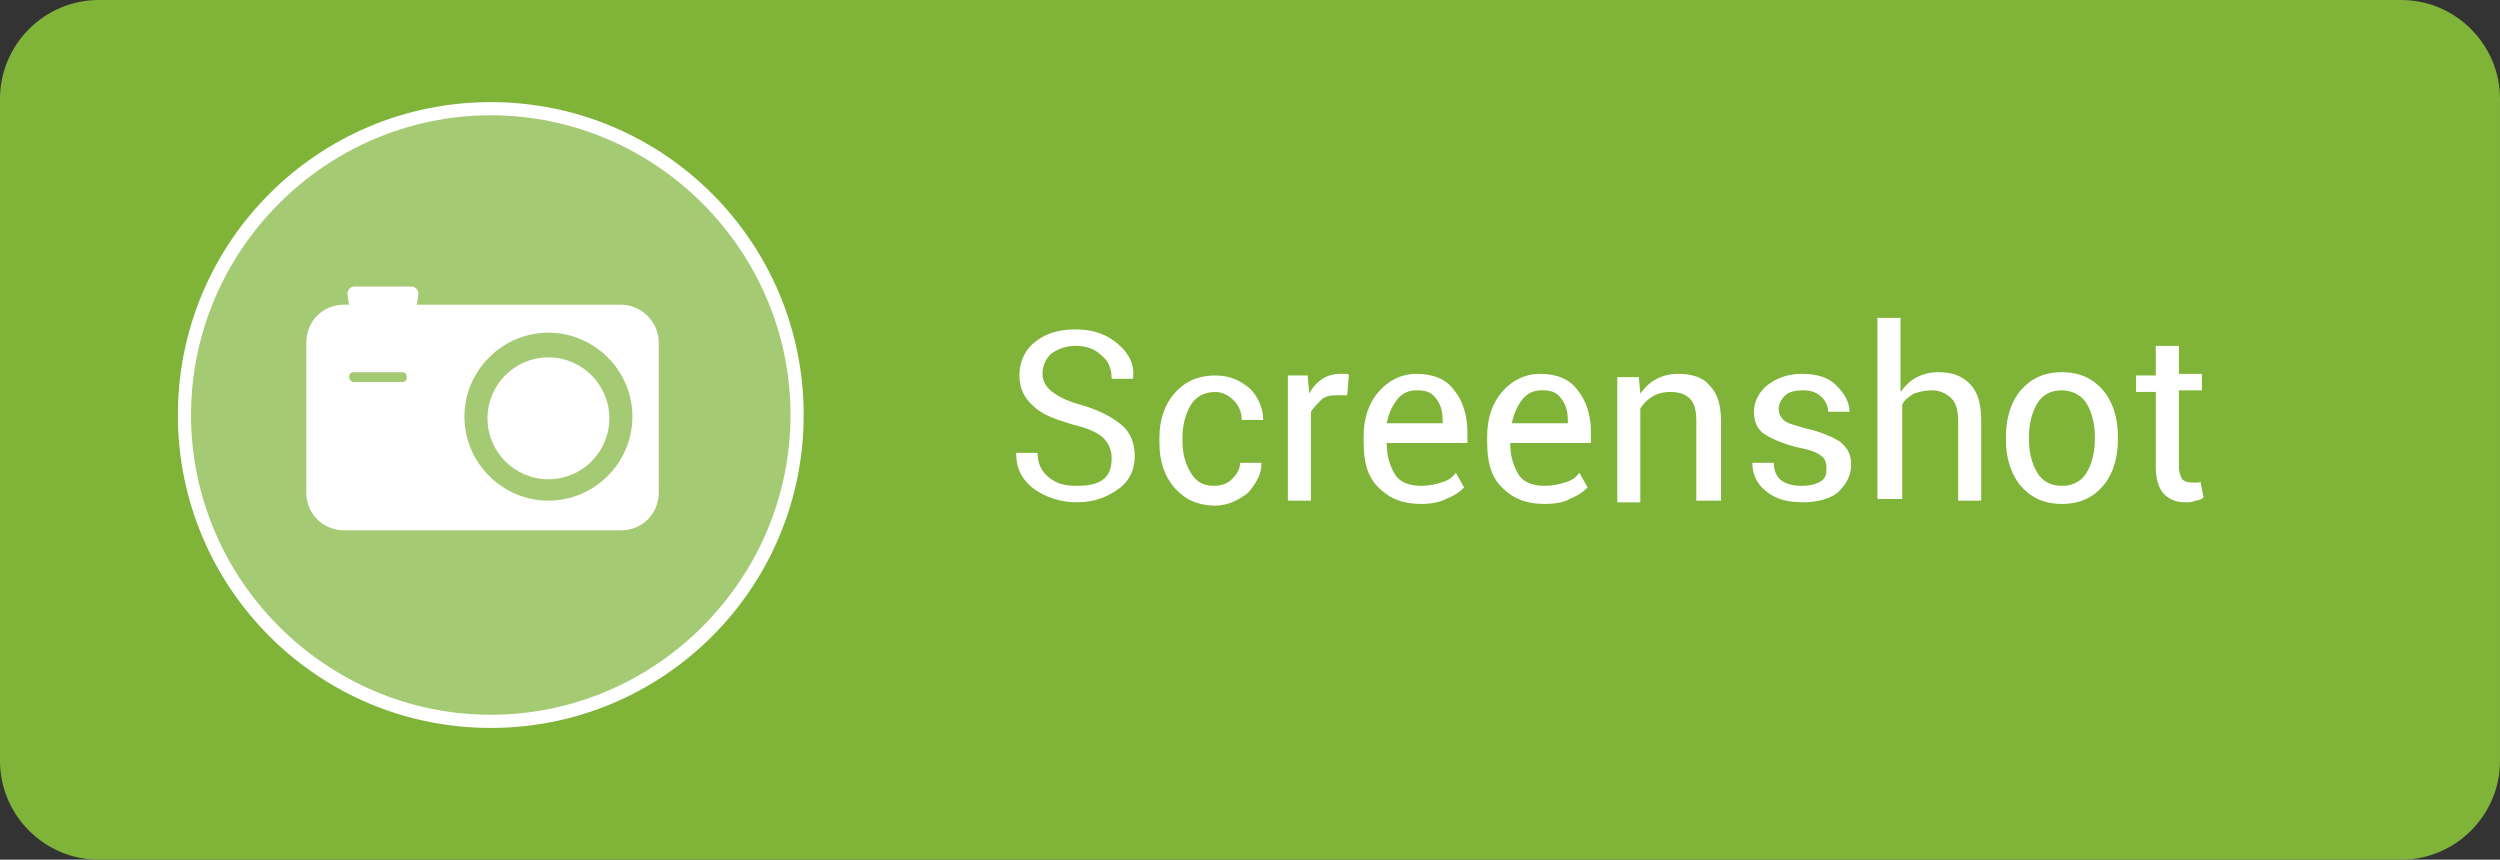 <?xml version="1.0" encoding="utf-8"?>
<!-- Generator: Adobe Illustrator 19.1.0, SVG Export Plug-In . SVG Version: 6.00 Build 0)  -->
<svg version="1.1" id="Layer_1" xmlns="http://www.w3.org/2000/svg" xmlns:xlink="http://www.w3.org/1999/xlink" x="0px" y="0px"
	 width="151.8px" height="52.2px" viewBox="0 0 151.8 52.2" enable-background="new 0 0 151.8 52.2" xml:space="preserve">
<rect x="0" y="0" width="151.8" height="52.2" fill="#333333" stroke="none"/>
<path fill="#7FB439" d="M145.8,52.2H6c-3.3,0-6-2.7-6-6V6c0-3.3,2.7-6,6-6h139.8c3.3,0,6,2.7,6,6v40.2
	C151.8,49.5,149.1,52.2,145.8,52.2z"/>
<circle opacity="0.3" fill="#FFFFFF" cx="29.8" cy="25.2" r="18.6"/>
<path fill="#FFFFFF" d="M29.8,44.2c-10.5,0-19-8.5-19-19c0-10.5,8.5-19,19-19c10.5,0,19,8.5,19,19C48.8,35.7,40.3,44.2,29.8,44.2z
	 M29.8,7c-10,0-18.2,8.2-18.2,18.2c0,10,8.2,18.2,18.2,18.2S48,35.2,48,25.2C48,15.2,39.8,7,29.8,7z"/>
<path fill="#FFFFFF" d="M37.7,18.5H20.9c-1.3,0-2.3,1-2.3,2.3v9.1c0,1.3,1,2.3,2.3,2.3h16.8c1.3,0,2.3-1,2.3-2.3v-9.1
	C40,19.5,38.9,18.5,37.7,18.5z M24.4,23.2h-2.9c-0.2,0-0.3-0.2-0.3-0.3c0-0.2,0.1-0.3,0.3-0.3h2.9c0.2,0,0.3,0.1,0.3,0.3
	C24.7,23.1,24.6,23.2,24.4,23.2z M33.3,30.4c-2.8,0-5.1-2.3-5.1-5.1c0-2.8,2.3-5.1,5.1-5.1s5.1,2.3,5.1,5.1
	C38.4,28.1,36.1,30.4,33.3,30.4z"/>
<circle fill="#FFFFFF" cx="33.3" cy="25.4" r="3.7"/>
<path fill="#FFFFFF" d="M25.4,17.8c0,0.2-0.2,1.7-0.4,1.7h-3.5c-0.2,0-0.4-1.5-0.4-1.7l0,0c0-0.2,0.2-0.4,0.4-0.4H25
	C25.2,17.4,25.4,17.6,25.4,17.8L25.4,17.8z"/>
<g>
	<path fill="#FFFFFF" d="M67.5,27.8c0-0.5-0.2-0.9-0.5-1.2c-0.3-0.3-0.9-0.6-1.8-0.8c-1-0.3-1.9-0.6-2.4-1.1
		c-0.6-0.5-0.9-1.1-0.9-1.9c0-0.8,0.3-1.5,0.9-2c0.6-0.5,1.4-0.8,2.5-0.8c1.1,0,1.9,0.3,2.6,0.9s1,1.3,0.9,2.1l0,0h-1.3
		c0-0.6-0.2-1.1-0.6-1.4c-0.4-0.4-0.9-0.6-1.6-0.6c-0.6,0-1.1,0.2-1.5,0.5c-0.3,0.3-0.5,0.7-0.5,1.2c0,0.4,0.2,0.8,0.6,1.1
		c0.4,0.3,1,0.6,1.8,0.8c1,0.3,1.8,0.7,2.4,1.2s0.8,1.2,0.8,1.9c0,0.8-0.3,1.5-1,2c-0.7,0.5-1.5,0.8-2.5,0.8c-1,0-1.9-0.3-2.6-0.8
		c-0.8-0.6-1.1-1.3-1.1-2.2l0,0h1.3c0,0.6,0.2,1.1,0.7,1.5c0.5,0.4,1,0.5,1.7,0.5c0.7,0,1.2-0.1,1.6-0.4S67.5,28.3,67.5,27.8z"/>
	<path fill="#FFFFFF" d="M73.7,29.5c0.4,0,0.8-0.1,1.1-0.4s0.5-0.6,0.5-1h1.3l0,0c0,0.7-0.3,1.2-0.8,1.8c-0.6,0.5-1.3,0.8-2,0.8
		c-1.1,0-1.9-0.4-2.5-1.1c-0.6-0.7-0.9-1.6-0.9-2.7v-0.3c0-1.1,0.3-2,0.9-2.7c0.6-0.7,1.4-1.1,2.5-1.1c0.9,0,1.5,0.3,2.1,0.8
		c0.5,0.5,0.8,1.2,0.8,1.9l0,0h-1.3c0-0.5-0.2-0.9-0.5-1.2c-0.3-0.3-0.7-0.5-1.1-0.5c-0.7,0-1.2,0.3-1.5,0.8
		c-0.3,0.5-0.5,1.2-0.5,1.9v0.3c0,0.8,0.2,1.4,0.5,1.9S73,29.5,73.7,29.5z"/>
	<path fill="#FFFFFF" d="M81.8,24l-0.7,0c-0.4,0-0.7,0.1-0.9,0.3s-0.4,0.4-0.6,0.7v5.4h-1.4v-7.6h1.2l0.1,1.1
		c0.2-0.4,0.5-0.7,0.8-0.9c0.3-0.2,0.7-0.3,1.1-0.3c0.1,0,0.2,0,0.3,0c0.1,0,0.2,0,0.2,0.1L81.8,24z"/>
	<path fill="#FFFFFF" d="M86.3,30.6c-1.1,0-1.9-0.3-2.6-1s-0.9-1.6-0.9-2.8v-0.3c0-1.1,0.3-2,0.9-2.7c0.6-0.7,1.4-1.1,2.3-1.1
		c1,0,1.8,0.3,2.3,1c0.5,0.6,0.8,1.5,0.8,2.5v0.7h-4.9l0,0c0,0.8,0.2,1.4,0.5,1.9c0.3,0.5,0.9,0.7,1.6,0.7c0.5,0,0.9-0.1,1.2-0.2
		c0.4-0.1,0.7-0.3,0.9-0.6l0.5,0.9c-0.3,0.3-0.6,0.5-1.1,0.7C87.4,30.5,86.9,30.6,86.3,30.6z M86,23.7c-0.5,0-0.9,0.2-1.2,0.6
		s-0.5,0.9-0.6,1.4l0,0h3.4v-0.1c0-0.6-0.1-1-0.4-1.4S86.6,23.7,86,23.7z"/>
	<path fill="#FFFFFF" d="M93.8,30.6c-1.1,0-1.9-0.3-2.6-1s-0.9-1.6-0.9-2.8v-0.3c0-1.1,0.3-2,0.9-2.7c0.6-0.7,1.4-1.1,2.3-1.1
		c1,0,1.8,0.3,2.3,1c0.5,0.6,0.8,1.5,0.8,2.5v0.7h-4.9l0,0c0,0.8,0.2,1.4,0.5,1.9c0.3,0.5,0.9,0.7,1.6,0.7c0.5,0,0.9-0.1,1.2-0.2
		c0.4-0.1,0.7-0.3,0.9-0.6l0.5,0.9c-0.3,0.3-0.6,0.5-1.1,0.7C95,30.5,94.4,30.6,93.8,30.6z M93.6,23.7c-0.5,0-0.9,0.2-1.2,0.6
		s-0.5,0.9-0.6,1.4l0,0h3.4v-0.1c0-0.6-0.1-1-0.4-1.4S94.2,23.7,93.6,23.7z"/>
	<path fill="#FFFFFF" d="M99.5,22.8l0.1,1.1c0.3-0.4,0.6-0.7,1-0.9s0.8-0.3,1.3-0.3c0.8,0,1.5,0.2,1.9,0.7c0.5,0.5,0.7,1.2,0.7,2.2
		v4.8H103v-4.8c0-0.7-0.1-1.1-0.4-1.4c-0.3-0.3-0.7-0.4-1.2-0.4c-0.4,0-0.8,0.1-1.1,0.3c-0.3,0.2-0.5,0.4-0.7,0.7v5.7h-1.4v-7.6
		H99.5z"/>
	<path fill="#FFFFFF" d="M110.9,28.4c0-0.3-0.1-0.6-0.3-0.7c-0.2-0.2-0.7-0.4-1.3-0.5c-0.9-0.2-1.6-0.5-2.1-0.8s-0.7-0.8-0.7-1.4
		c0-0.6,0.3-1.2,0.8-1.6c0.5-0.4,1.2-0.7,2.1-0.7c0.9,0,1.6,0.2,2.1,0.7c0.5,0.5,0.8,1,0.8,1.6l0,0h-1.3c0-0.3-0.1-0.6-0.4-0.9
		c-0.3-0.3-0.7-0.4-1.1-0.4c-0.5,0-0.9,0.1-1.1,0.3c-0.2,0.2-0.4,0.5-0.4,0.8c0,0.3,0.1,0.5,0.3,0.7s0.6,0.3,1.3,0.5
		c0.9,0.2,1.6,0.5,2.1,0.8c0.5,0.4,0.7,0.8,0.7,1.4c0,0.7-0.3,1.2-0.8,1.7c-0.5,0.4-1.3,0.6-2.1,0.6c-1,0-1.7-0.2-2.3-0.7
		c-0.6-0.5-0.8-1.1-0.8-1.7l0,0h1.3c0,0.5,0.2,0.9,0.5,1.1s0.7,0.3,1.2,0.3c0.5,0,0.9-0.1,1.2-0.3S110.9,28.7,110.9,28.4z"/>
	<path fill="#FFFFFF" d="M115.4,23.8c0.3-0.4,0.6-0.7,1-0.9c0.4-0.2,0.8-0.3,1.3-0.3c0.8,0,1.4,0.2,1.9,0.7c0.5,0.5,0.7,1.2,0.7,2.3
		v4.8h-1.4v-4.8c0-0.6-0.1-1.1-0.4-1.4c-0.3-0.3-0.7-0.5-1.2-0.5c-0.4,0-0.8,0.1-1.1,0.2c-0.3,0.2-0.6,0.4-0.7,0.7v5.7H114v-11h1.4
		V23.8z"/>
	<path fill="#FFFFFF" d="M121.8,26.5c0-1.1,0.3-2.1,0.9-2.8c0.6-0.7,1.4-1.1,2.5-1.1c1.1,0,1.9,0.4,2.5,1.1c0.6,0.7,0.9,1.7,0.9,2.8
		v0.2c0,1.1-0.3,2.1-0.9,2.8c-0.6,0.7-1.4,1.1-2.5,1.1s-1.9-0.4-2.5-1.1c-0.6-0.7-0.9-1.7-0.9-2.8V26.5z M123.2,26.7
		c0,0.8,0.2,1.5,0.5,2s0.8,0.8,1.5,0.8c0.7,0,1.2-0.3,1.5-0.8c0.3-0.5,0.5-1.2,0.5-2v-0.2c0-0.8-0.2-1.5-0.5-2
		c-0.3-0.5-0.9-0.8-1.5-0.8c-0.7,0-1.2,0.3-1.5,0.8c-0.3,0.5-0.5,1.2-0.5,2V26.7z"/>
	<path fill="#FFFFFF" d="M132.3,20.9v1.8h1.4v1h-1.4v4.6c0,0.4,0.1,0.6,0.2,0.8c0.1,0.1,0.3,0.2,0.6,0.2c0.1,0,0.2,0,0.3,0
		c0.1,0,0.2,0,0.2-0.1l0.2,1c-0.1,0.1-0.3,0.2-0.5,0.2c-0.2,0.1-0.4,0.1-0.6,0.1c-0.6,0-1-0.2-1.3-0.5s-0.5-0.9-0.5-1.6v-4.6h-1.2
		v-1h1.2v-1.8H132.3z"/>
</g>
<g>
</g>
<g>
</g>
<g>
</g>
<g>
</g>
<g>
</g>
<g>
</g>
</svg>

